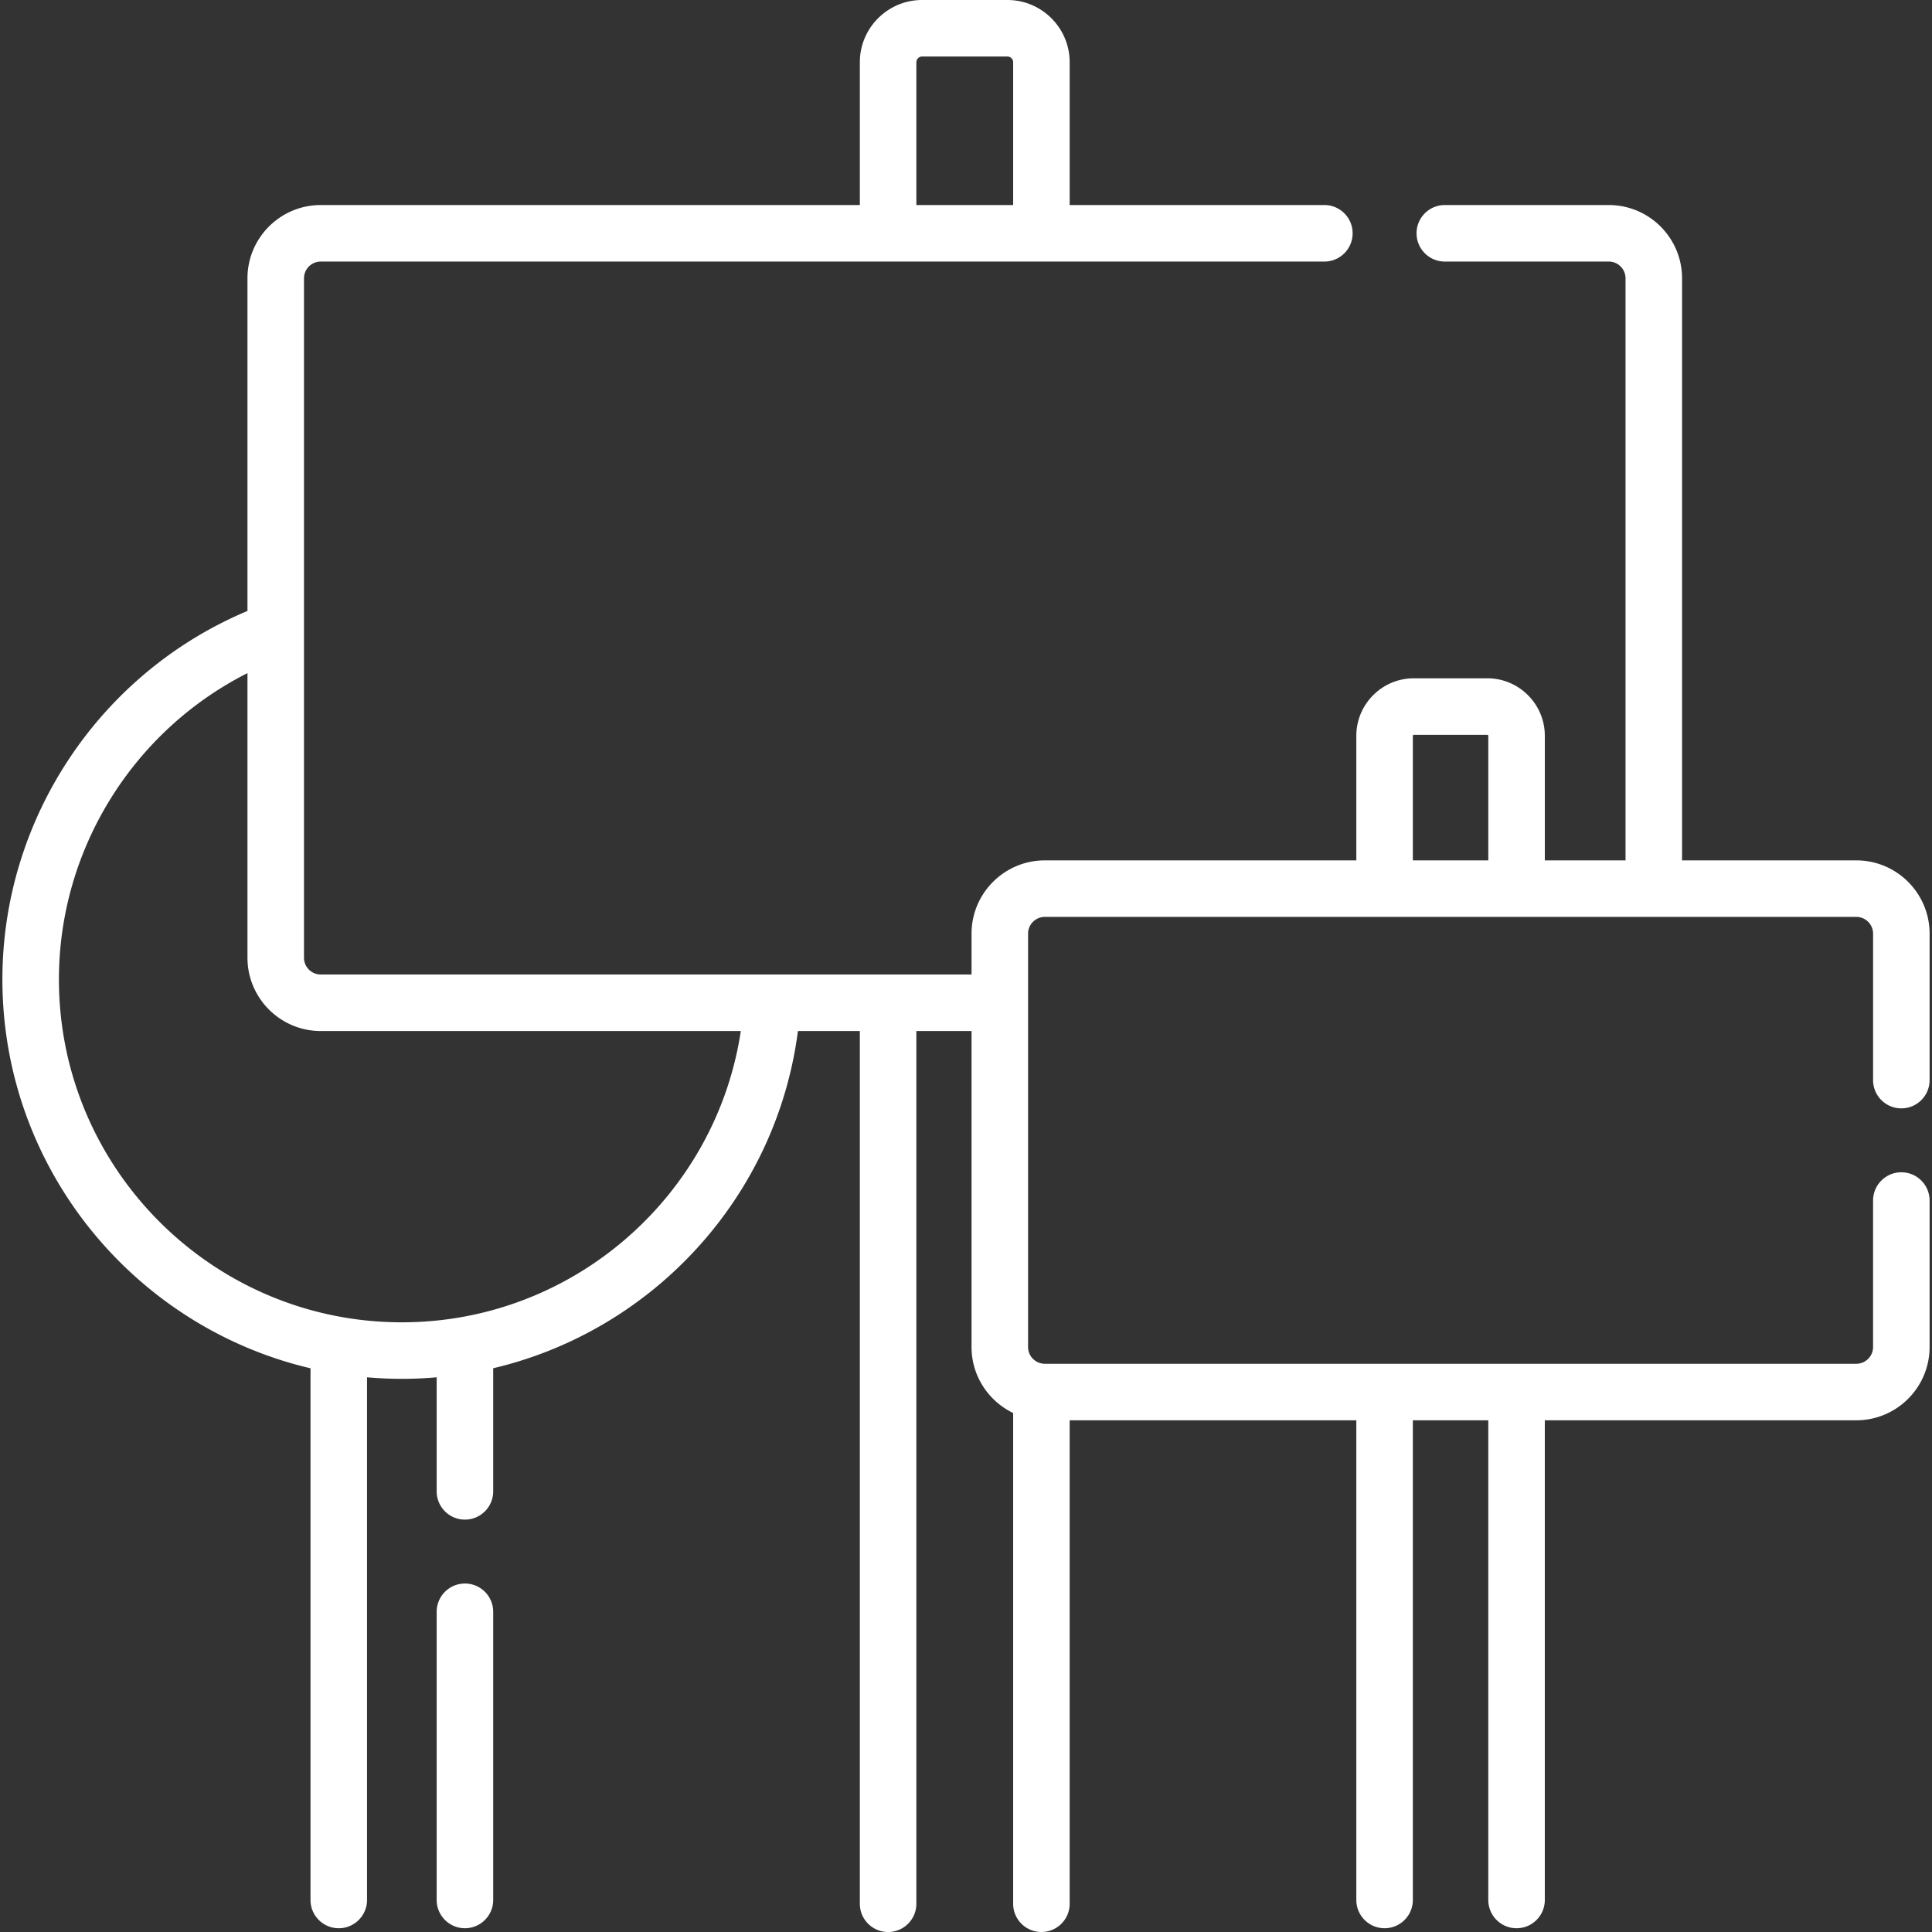 <svg xmlns="http://www.w3.org/2000/svg" version="1.1" xmlns:xlink="http://www.w3.org/1999/xlink" width="512" height="512" x="0" y="0" viewBox="0 0 512.714 512.714" style="enable-background:new 0 0 512 512" xml:space="preserve" class=""><rect x="0" y="0" width="512.714" height="512.714" fill="#333333" stroke="none"/><g><path d="M504.577 294.14a7.5 7.5 0 0 0 7.5-7.5v-38.87c0-10.721-8.722-19.443-19.443-19.443h-46.251V73.856c0-10.721-8.722-19.443-19.443-19.443h-43.516c-4.142 0-7.5 3.357-7.5 7.5s3.358 7.5 7.5 7.5h43.516a4.448 4.448 0 0 1 4.443 4.443v154.47h-21.419V195.27c0-8.417-6.848-15.265-15.265-15.265h-19.491c-8.417 0-15.265 6.848-15.265 15.265v33.057h-82.671c-10.721 0-19.443 8.723-19.443 19.443v10.843H85.116a4.448 4.448 0 0 1-4.443-4.443V73.856a4.448 4.448 0 0 1 4.443-4.443H351.46c4.142 0 7.5-3.357 7.5-7.5s-3.358-7.5-7.5-7.5h-67.59V16.521C283.87 7.411 276.458 0 267.349 0h-22.643c-9.11 0-16.521 7.411-16.521 16.521v37.893H85.116c-10.721 0-19.443 8.723-19.443 19.443v88.28C26.565 178.54.637 217.167.637 259.91c0 50.114 34.956 92.214 81.764 103.206v141.099c0 4.143 3.358 7.5 7.5 7.5s7.5-3.357 7.5-7.5V365.508c3.047.264 6.127.407 9.241.407 3.112 0 6.193-.143 9.241-.408v30.266c0 4.143 3.358 7.5 7.5 7.5s7.5-3.357 7.5-7.5v-32.669c42.29-9.95 75.165-45.335 80.871-89.491h16.43v231.602c0 4.143 3.358 7.5 7.5 7.5s7.5-3.357 7.5-7.5V273.612h14.643v83.859c0 7.709 4.522 14.365 11.042 17.508v130.234c0 4.143 3.358 7.5 7.5 7.5s7.5-3.357 7.5-7.5V376.915h76.072v127.299c0 4.143 3.358 7.5 7.5 7.5s7.5-3.357 7.5-7.5V376.915h20.021v127.299c0 4.143 3.358 7.5 7.5 7.5s7.5-3.357 7.5-7.5V376.915h82.671c10.721 0 19.443-8.723 19.443-19.443v-38.87c0-4.143-3.358-7.5-7.5-7.5s-7.5 3.357-7.5 7.5v38.87a4.448 4.448 0 0 1-4.443 4.443H277.271a4.448 4.448 0 0 1-4.443-4.443V247.77a4.448 4.448 0 0 1 4.443-4.443h215.363a4.448 4.448 0 0 1 4.443 4.443v38.87a7.5 7.5 0 0 0 7.5 7.5zM243.185 16.521c0-.839.682-1.521 1.521-1.521h22.643c.839 0 1.521.682 1.521 1.521v37.893h-25.685zM106.643 350.915c-50.181 0-91.005-40.825-91.005-91.006 0-34.542 19.719-65.96 50.036-81.275v75.535c0 10.721 8.722 19.443 19.443 19.443h111.482c-6.642 43.941-44.701 77.303-89.956 77.303zM374.942 195.27c0-.146.119-.265.265-.265h19.491c.146 0 .265.119.265.265v33.057h-20.021z" fill="#ffffff" opacity="1" data-original="#000000" class=""></path><path d="M123.384 420.235a7.5 7.5 0 0 0-7.5 7.5v76.479c0 4.143 3.358 7.5 7.5 7.5s7.5-3.357 7.5-7.5v-76.479a7.5 7.5 0 0 0-7.5-7.5z" fill="#ffffff" opacity="1" data-original="#000000" class=""></path></g></svg>
